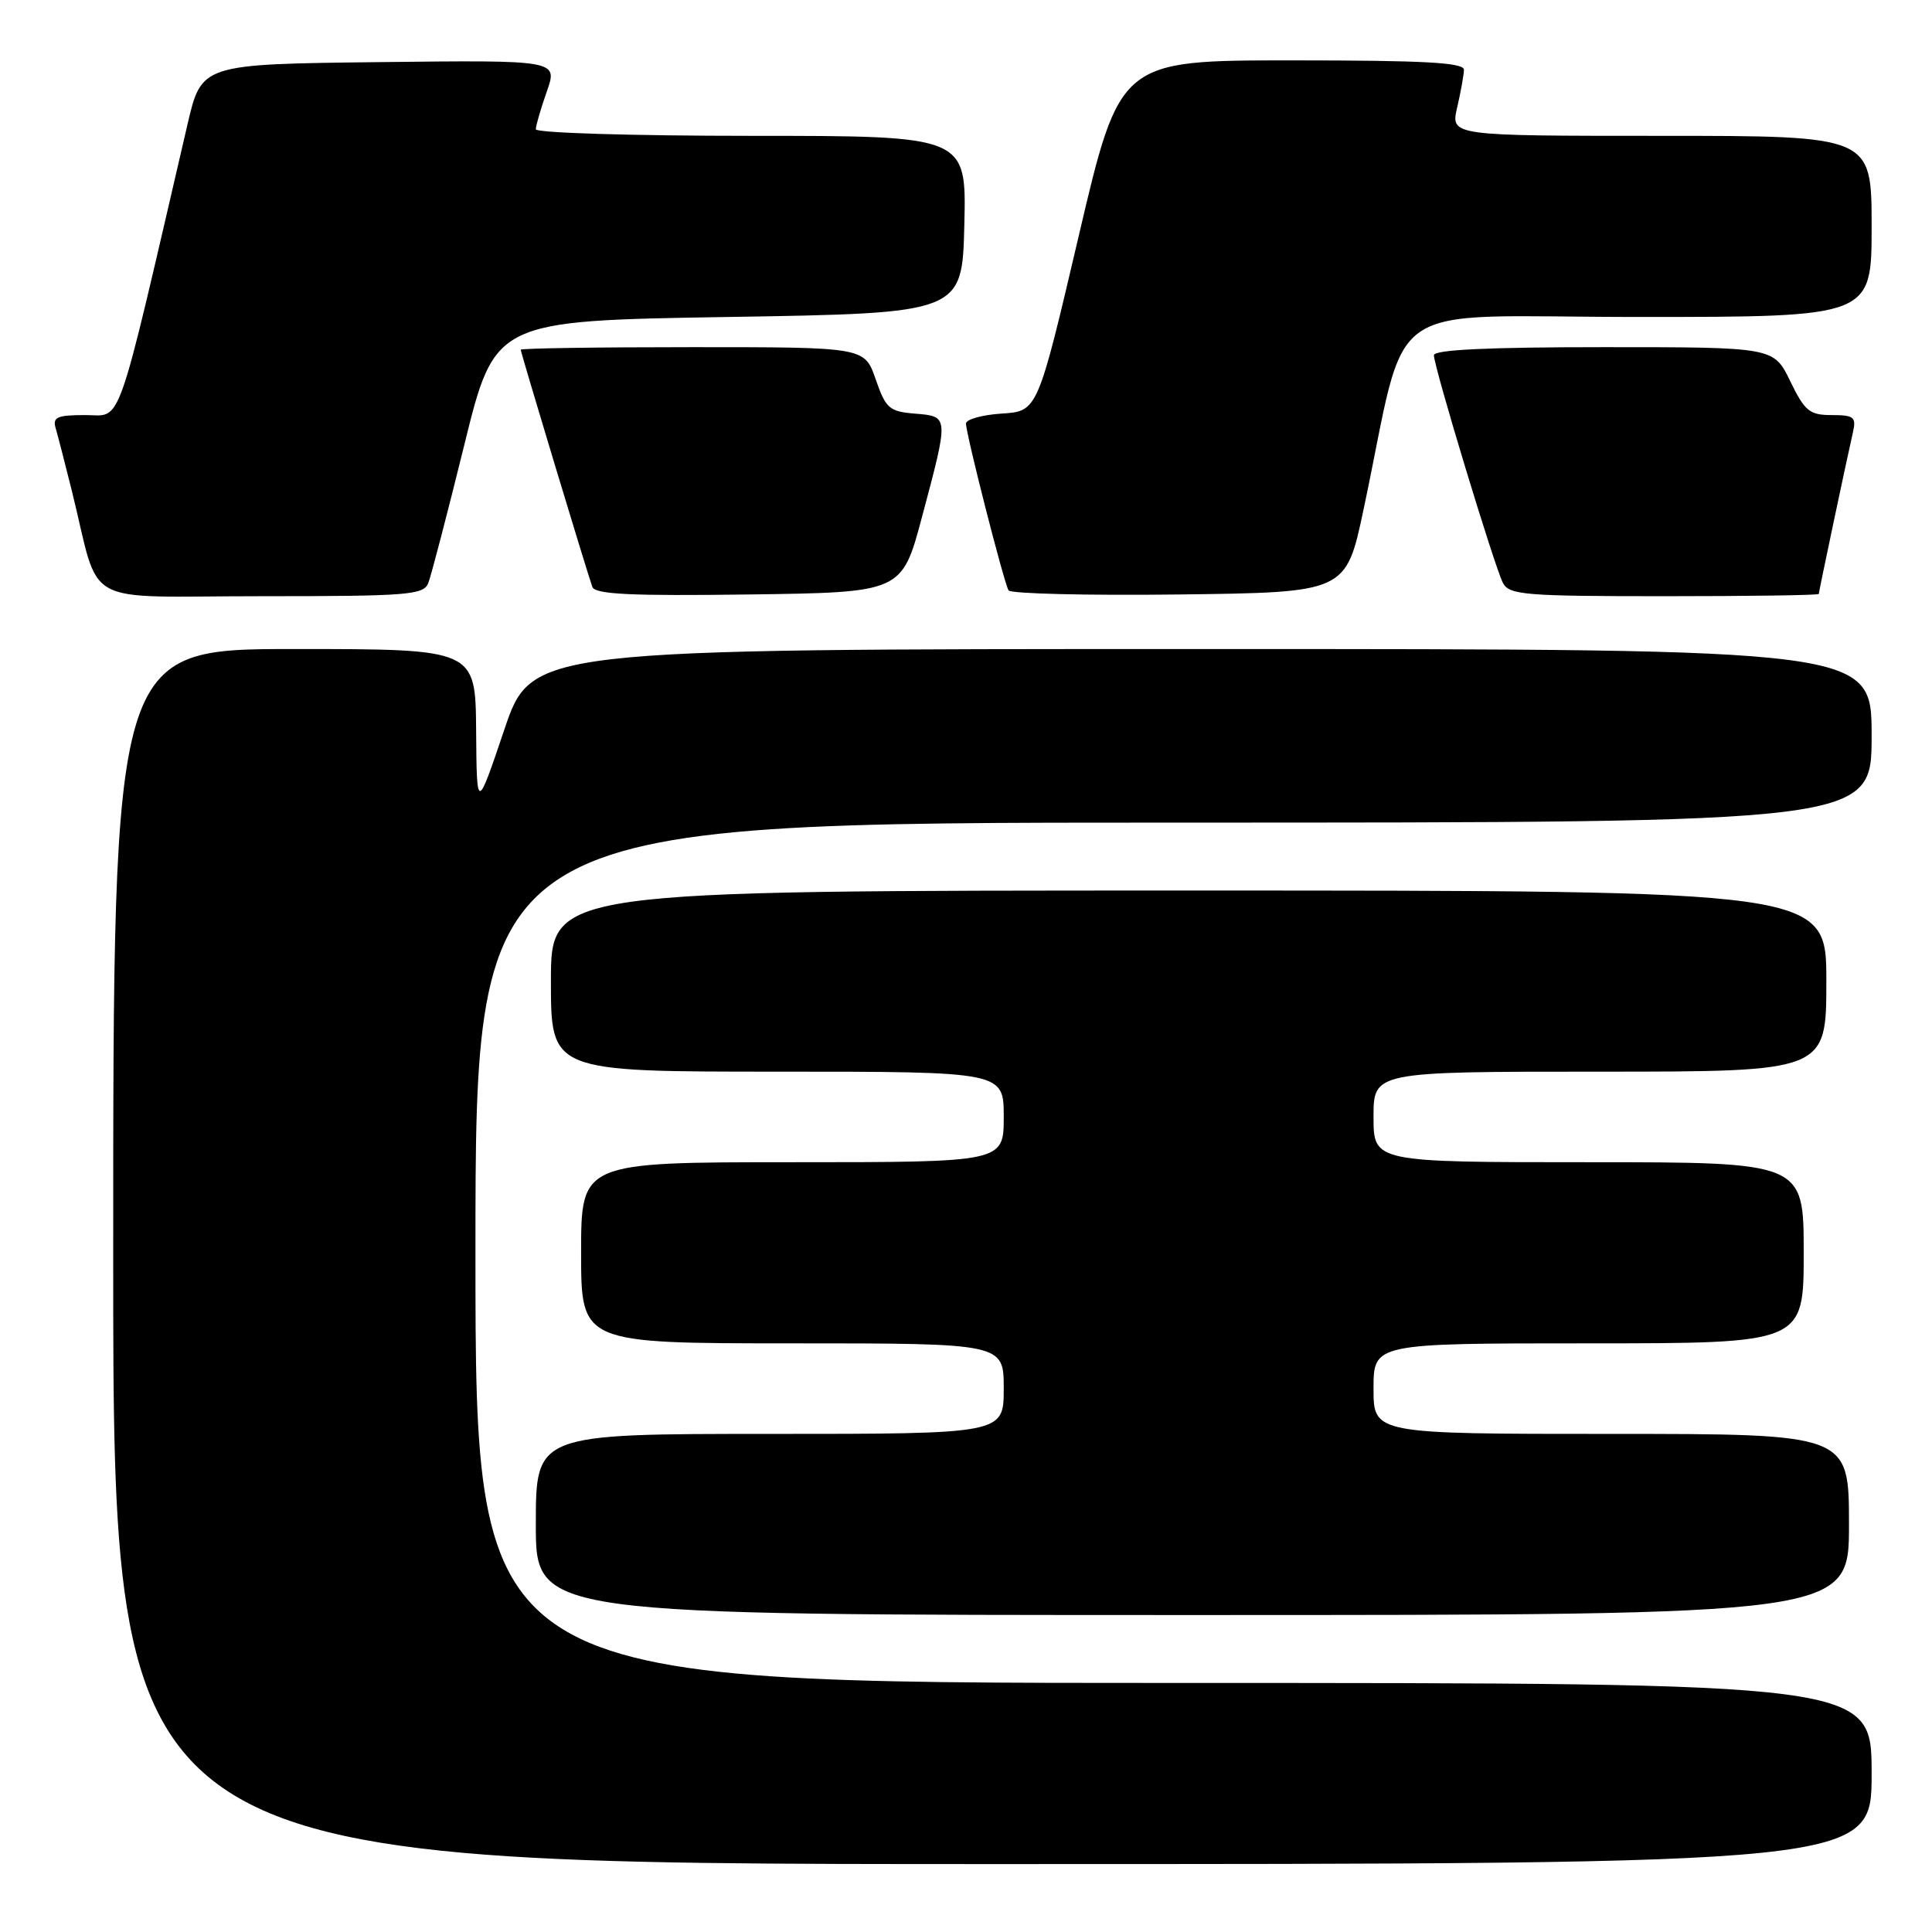 <?xml version="1.0" encoding="UTF-8" standalone="no"?>
<!DOCTYPE svg PUBLIC "-//W3C//DTD SVG 1.1//EN" "http://www.w3.org/Graphics/SVG/1.1/DTD/svg11.dtd" >
<svg xmlns="http://www.w3.org/2000/svg" xmlns:xlink="http://www.w3.org/1999/xlink" version="1.1" viewBox="0 0 256 256">
 <g >
 <path fill="currentColor"
d=" M 248.00 235.00 C 248.00 223.00 248.00 223.00 155.50 223.00 C 63.00 223.00 63.00 223.00 63.00 166.00 C 63.00 109.00 63.00 109.00 155.50 109.00 C 248.00 109.00 248.00 109.00 248.00 97.50 C 248.00 86.00 248.00 86.00 159.22 86.00 C 70.43 86.00 70.43 86.00 66.80 96.75 C 63.17 107.50 63.17 107.50 63.09 96.75 C 63.00 86.00 63.00 86.00 39.00 86.00 C 15.00 86.00 15.00 86.00 15.00 166.50 C 15.00 247.00 15.00 247.00 131.50 247.00 C 248.00 247.00 248.00 247.00 248.00 235.00 Z  M 245.00 202.00 C 245.00 190.00 245.00 190.00 213.50 190.00 C 182.00 190.00 182.00 190.00 182.00 184.00 C 182.00 178.00 182.00 178.00 210.50 178.00 C 239.00 178.00 239.00 178.00 239.00 166.00 C 239.00 154.00 239.00 154.00 210.50 154.00 C 182.00 154.00 182.00 154.00 182.00 148.00 C 182.00 142.00 182.00 142.00 212.00 142.00 C 242.00 142.00 242.00 142.00 242.00 130.00 C 242.00 118.00 242.00 118.00 157.50 118.00 C 73.00 118.00 73.00 118.00 73.00 130.00 C 73.00 142.00 73.00 142.00 103.00 142.00 C 133.00 142.00 133.00 142.00 133.00 148.00 C 133.00 154.00 133.00 154.00 105.00 154.00 C 77.00 154.00 77.00 154.00 77.00 166.00 C 77.00 178.00 77.00 178.00 105.00 178.00 C 133.00 178.00 133.00 178.00 133.00 184.00 C 133.00 190.00 133.00 190.00 102.00 190.00 C 71.00 190.00 71.00 190.00 71.00 202.00 C 71.00 214.00 71.00 214.00 158.00 214.00 C 245.00 214.00 245.00 214.00 245.00 202.00 Z  M 56.75 77.25 C 57.13 76.29 59.27 68.08 61.51 59.00 C 65.57 42.50 65.57 42.50 96.54 42.00 C 127.50 41.50 127.50 41.50 127.78 29.75 C 128.06 18.00 128.06 18.00 99.53 18.00 C 83.84 18.00 71.00 17.61 71.00 17.13 C 71.00 16.64 71.66 14.39 72.46 12.11 C 73.92 7.96 73.92 7.96 50.31 8.23 C 26.70 8.50 26.70 8.50 24.84 16.50 C 15.22 57.94 16.25 55.00 11.34 55.00 C 7.55 55.00 6.94 55.27 7.38 56.75 C 7.66 57.71 8.62 61.42 9.51 65.00 C 13.42 80.76 10.27 79.00 34.57 79.00 C 54.11 79.00 56.13 78.84 56.75 77.25 Z  M 122.17 68.50 C 125.75 55.07 125.76 55.18 121.25 54.81 C 117.83 54.53 117.37 54.13 116.03 50.25 C 114.56 46.00 114.56 46.00 91.78 46.00 C 79.25 46.00 69.00 46.15 69.00 46.34 C 69.00 46.72 77.79 75.84 78.49 77.77 C 78.85 78.75 83.54 78.98 99.23 78.77 C 119.50 78.50 119.50 78.50 122.17 68.50 Z  M 180.68 67.50 C 186.76 38.86 182.27 42.00 217.10 42.00 C 248.00 42.00 248.00 42.00 248.00 30.00 C 248.00 18.00 248.00 18.00 220.11 18.00 C 192.21 18.00 192.21 18.00 193.08 14.25 C 193.56 12.19 193.96 9.94 193.98 9.25 C 193.99 8.29 188.78 8.00 171.19 8.00 C 148.39 8.00 148.39 8.00 142.94 31.25 C 137.49 54.50 137.49 54.50 132.74 54.80 C 130.13 54.97 128.00 55.57 128.00 56.12 C 128.00 57.53 133.03 77.24 133.64 78.23 C 133.92 78.67 144.09 78.92 156.24 78.77 C 178.35 78.50 178.35 78.50 180.68 67.50 Z  M 241.00 78.70 C 241.00 78.40 244.60 61.35 245.53 57.25 C 245.98 55.27 245.65 55.00 242.72 55.00 C 239.77 55.00 239.15 54.49 237.21 50.50 C 235.03 46.00 235.03 46.00 212.51 46.00 C 197.22 46.00 190.00 46.34 190.00 47.07 C 190.00 48.60 198.05 75.16 199.15 77.25 C 199.98 78.83 202.06 79.00 220.54 79.00 C 231.79 79.00 241.00 78.87 241.00 78.70 Z "/>
</g>
</svg>